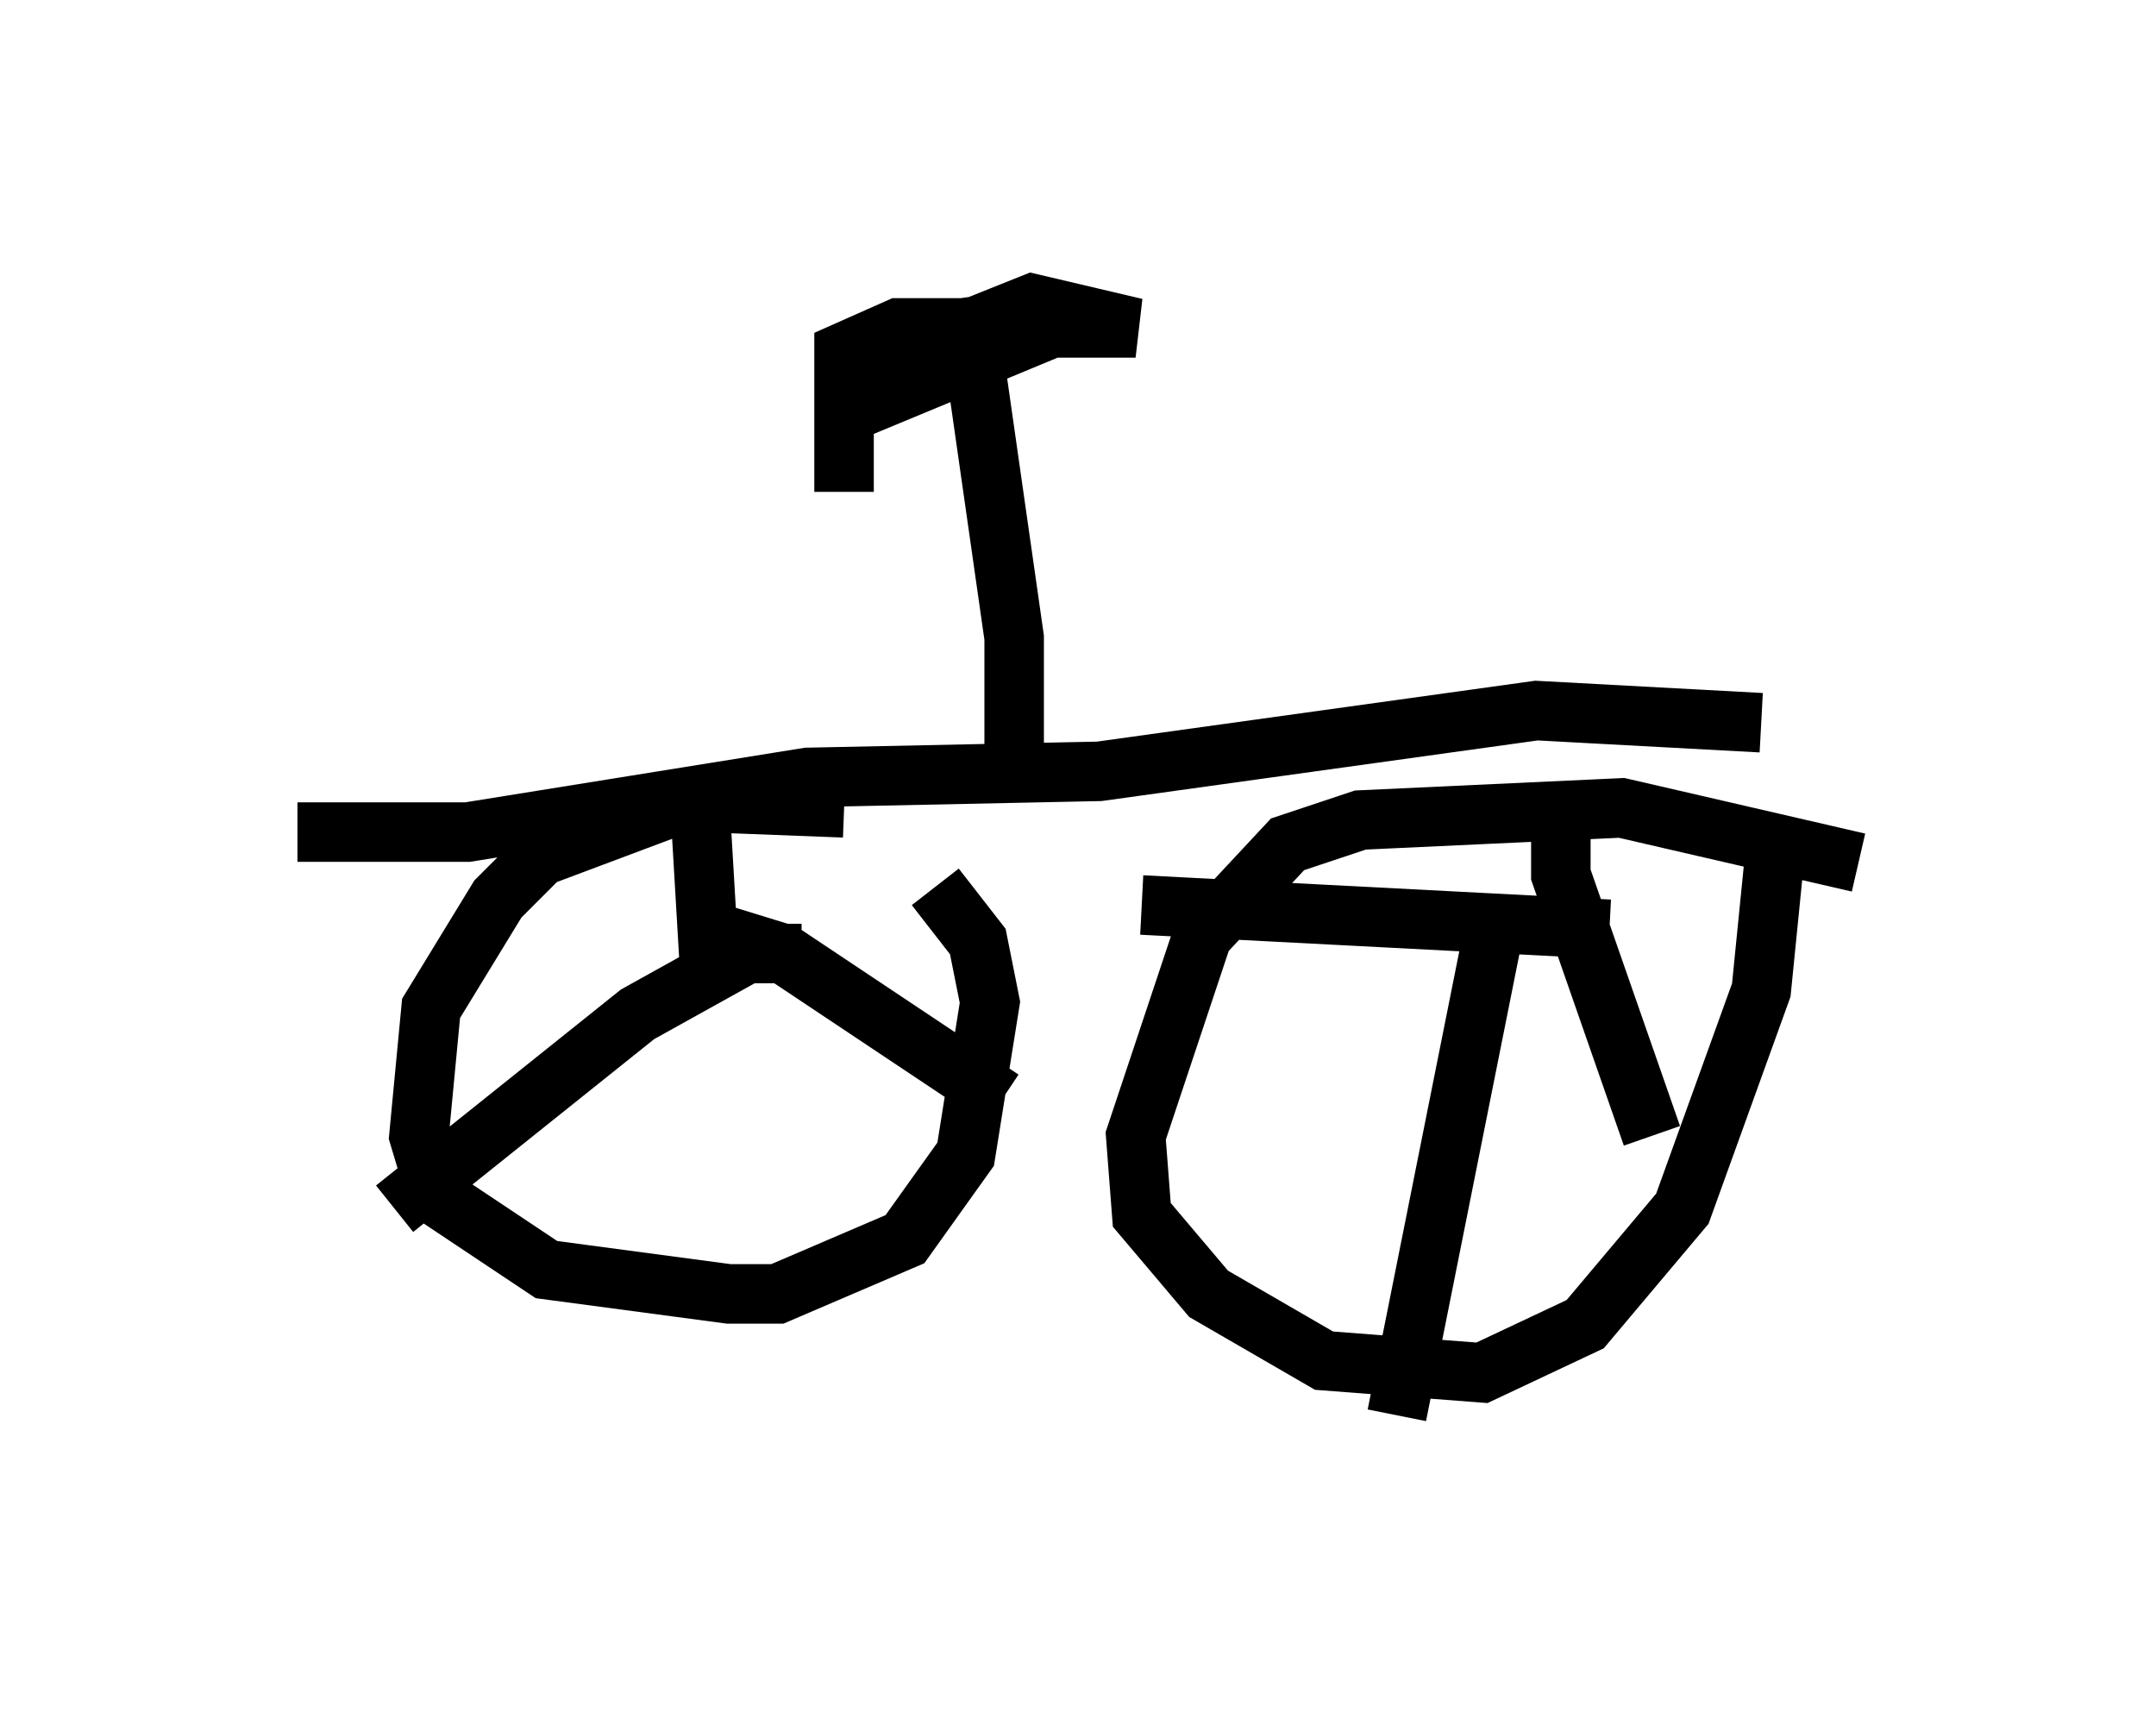 <?xml version="1.0" encoding="utf-8" ?>
<svg baseProfile="full" height="28.784" version="1.1" width="36.236" xmlns="http://www.w3.org/2000/svg" xmlns:ev="http://www.w3.org/2001/xml-events" xmlns:xlink="http://www.w3.org/1999/xlink"><defs /><rect fill="white" height="28.784" width="36.236" x="0" y="0" /><path d="M16.331, 14.29 m-2.144, -0.715 l-2.654, -0.102 -2.45, 0.919 l-0.715, 0.715 -1.123, 1.838 l-0.204, 2.144 0.306, 1.021 l1.838, 1.225 3.063, 0.408 l0.817, 0.0 2.144, -0.919 l1.021, -1.429 0.408, -2.552 l-0.204, -1.021 -0.715, -0.919 m15.517, -0.408 l-3.981, -0.919 -4.39, 0.204 l-1.225, 0.408 -1.429, 1.531 l-1.123, 3.369 0.102, 1.327 l1.123, 1.327 1.94, 1.123 l2.654, 0.204 1.735, -0.817 l1.633, -1.94 1.327, -3.675 l0.204, -2.042 m-2.042, 4.492 l-1.531, -4.39 0.0, -1.021 m0.817, 1.94 l-7.861, -0.408 m6.023, -0.102 l-1.735, 8.677 m-11.536, -7.248 l-0.204, -3.471 m0.102, 2.552 l1.327, 0.408 3.675, 2.45 m-3.369, -2.45 l-0.919, 0.0 -1.838, 1.021 l-4.083, 3.267 m22.969, -8.167 l-3.777, -0.204 -7.35, 1.021 l-4.9, 0.102 -5.717, 0.919 l-2.858, 0.0 m12.046, -0.613 l0.0, -2.654 -0.817, -5.717 m-2.042, 3.267 l0.0, -2.348 0.919, -0.408 l3.981, 0.0 -1.735, -0.408 l-1.531, 0.613 -1.838, 1.327 l4.185, -1.735 " fill="none" stroke="black" stroke-width="1" /></svg>